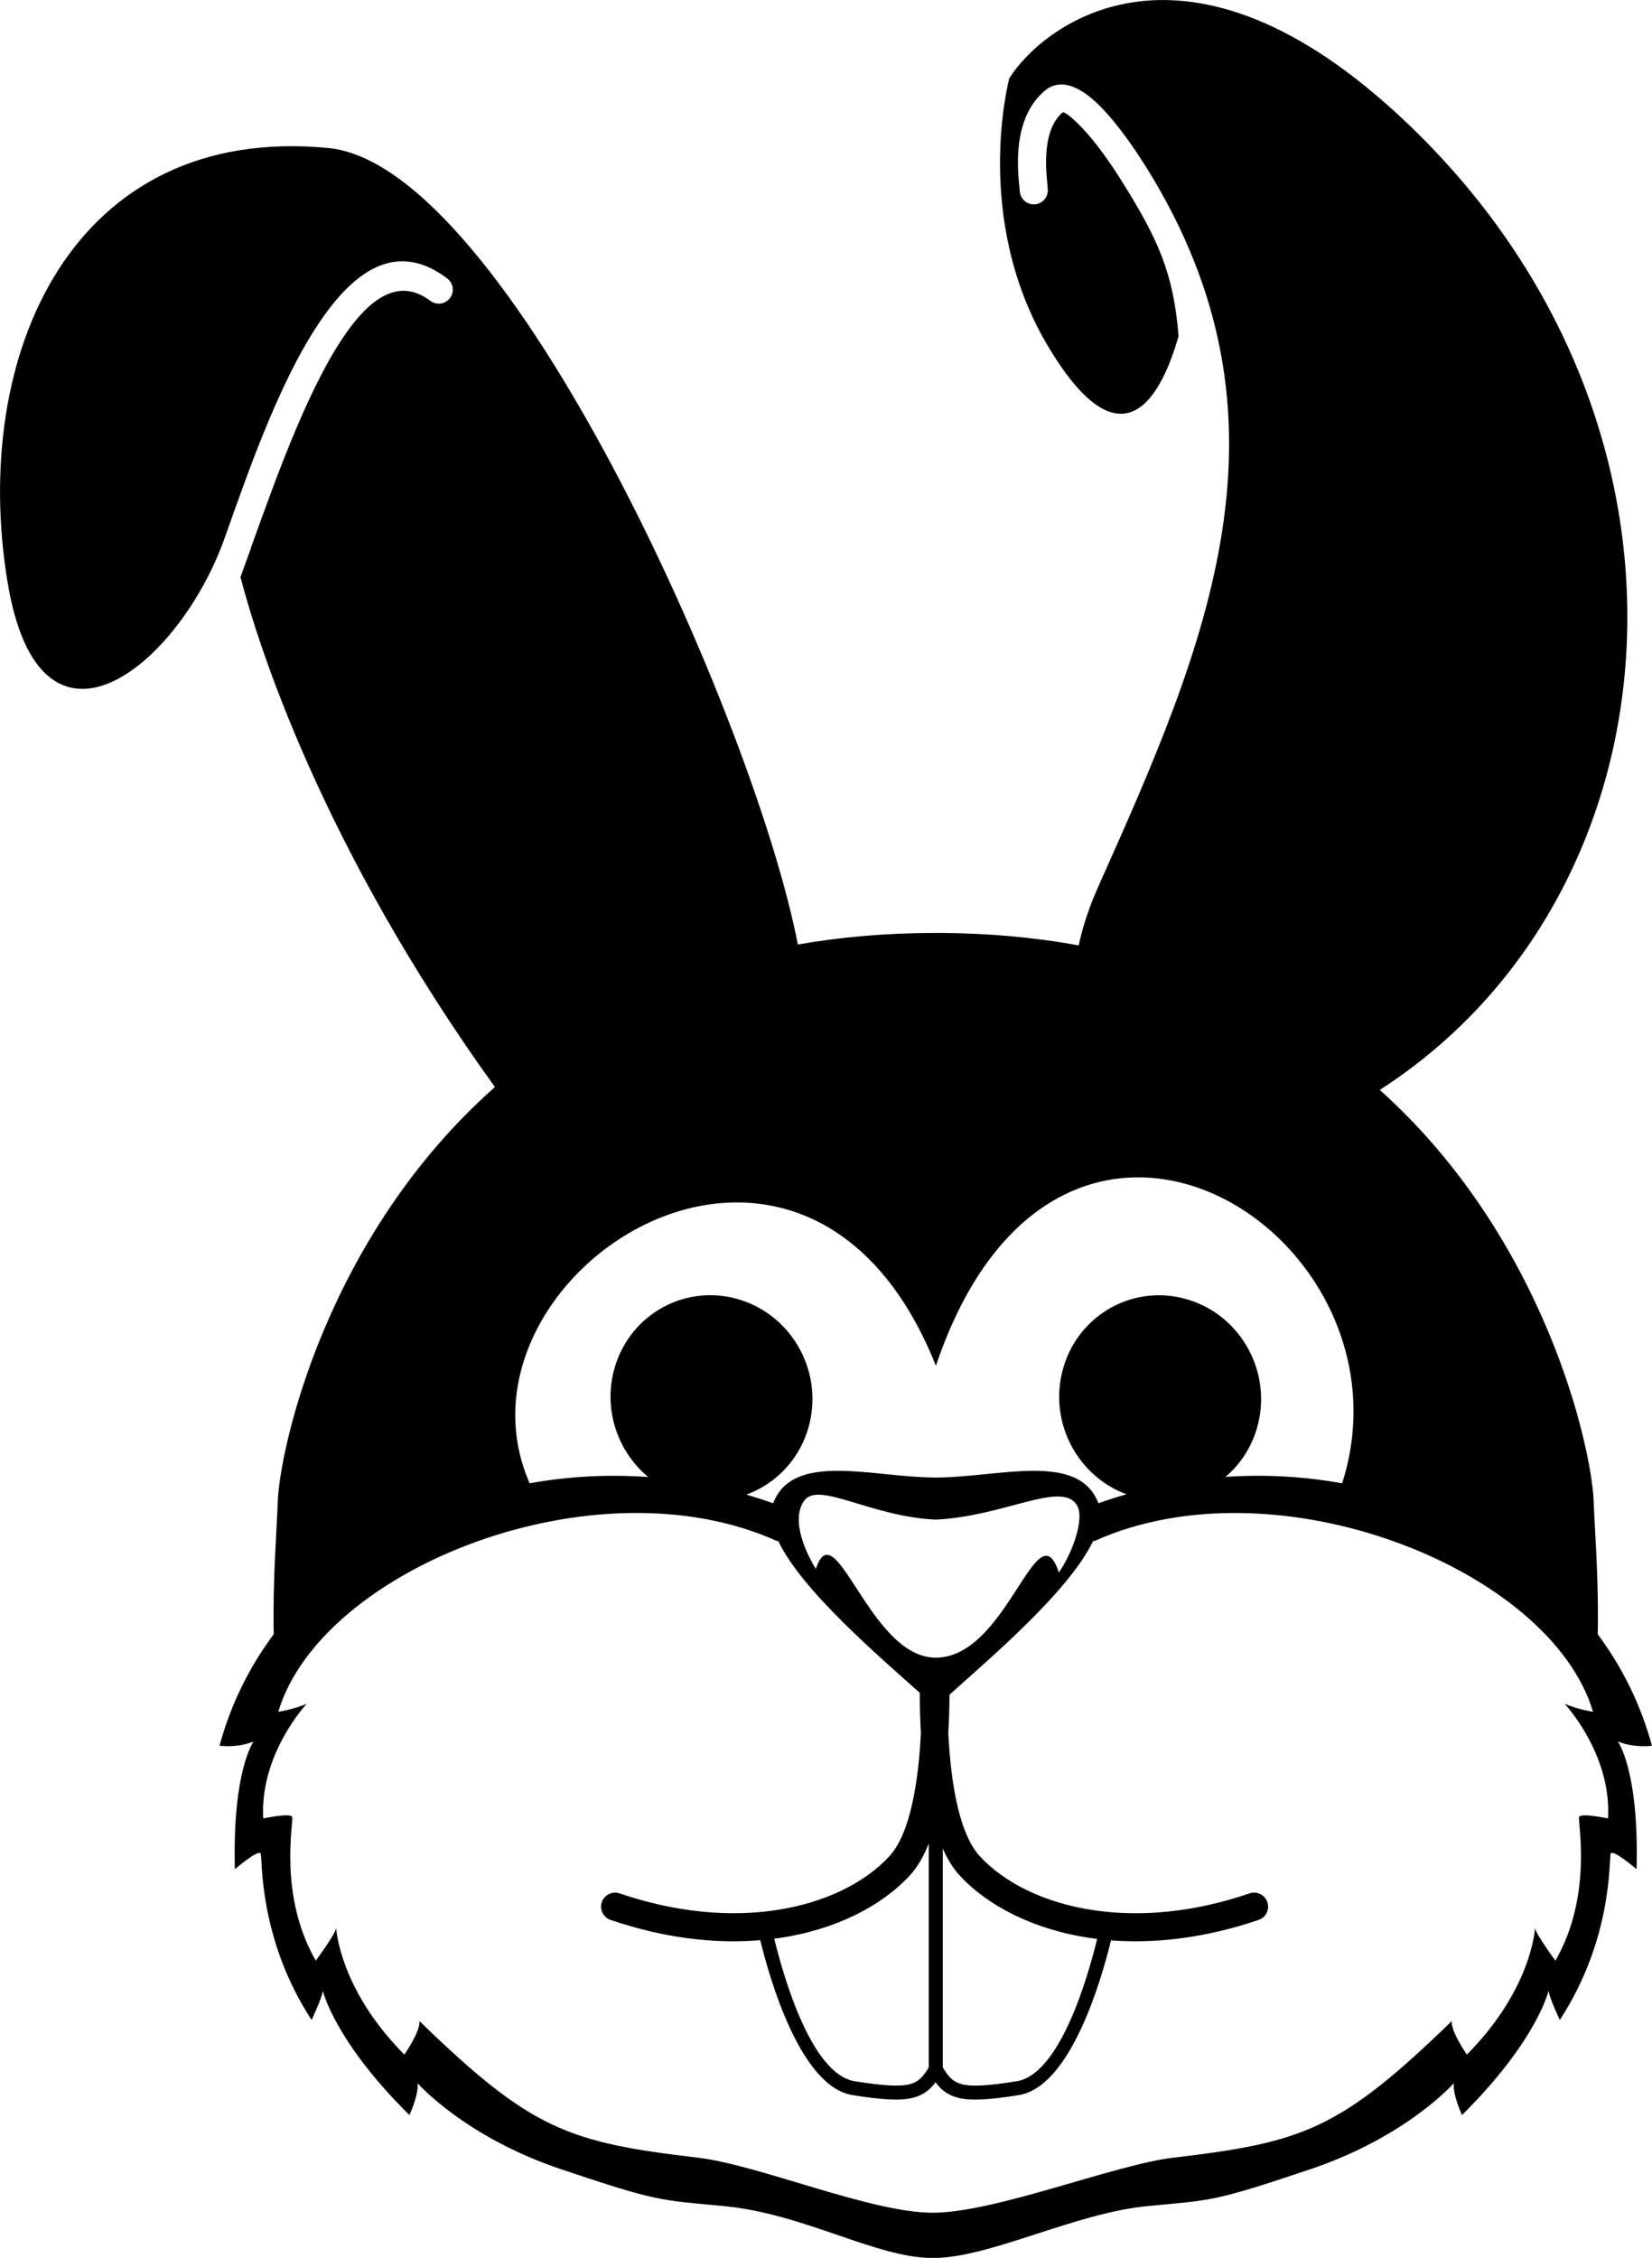 <svg xmlns="http://www.w3.org/2000/svg" xmlns:xlink="http://www.w3.org/1999/xlink" version="1.1" id="&#1057;&#1083;&#1086;&#1081;_1" x="0px" y="0px" width="26.338px" height="35.997px" viewBox="0 0 26.338 35.997" enable-background="new 0 0 26.338 35.997" xml:space="preserve">
<g id="&#1057;&#1083;&#1086;&#1081;_x0020_1">
	<path fill="#000000" d="M4.364,26.054c-0.016-0.893,0.046-1.604,0.065-2.121c0.031-0.829,0.761-4.214,3.461-6.602L7.89,17.33   c-2.773-3.853-3.777-7.062-4.056-8.129c0.054-0.147,0.109-0.301,0.166-0.46C4.001,8.736,4.003,8.73,4.004,8.724   c0.434-1.21,0.965-2.689,1.587-3.514C5.983,4.692,6.409,4.455,6.86,4.796C6.959,4.87,7.099,4.851,7.174,4.752   C7.248,4.653,7.229,4.513,7.13,4.439C6.414,3.898,5.785,4.21,5.234,4.941c-0.717,0.95-1.256,2.521-1.657,3.65   C2.851,10.619,0.639,12.43,0.12,9.278C-0.478,5.649,1.16,1.965,5.236,2.36c2.85,0.276,6.803,9.162,7.484,12.698   c0.678-0.119,1.41-0.184,2.198-0.184c0.82,0,1.578,0.07,2.28,0.198c0.061-0.291,0.163-0.603,0.314-0.942   c1.73-3.863,3.277-7.428,0.767-11.456c-0.228-0.365-0.473-0.702-0.699-0.939c-0.272-0.286-0.542-0.441-0.772-0.372   c-0.051,0.015-0.099,0.04-0.142,0.076c-0.524,0.432-0.444,1.236-0.414,1.539c0.003,0.03,0.006,0.055,0.007,0.067   c0.005,0.123,0.11,0.219,0.233,0.213c0.123-0.006,0.219-0.111,0.213-0.234C16.704,3,16.701,2.971,16.698,2.934   c-0.024-0.236-0.086-0.86,0.244-1.143c0.05-0.002,0.165,0.096,0.315,0.253c0.203,0.213,0.429,0.525,0.642,0.867   c0.552,0.886,0.81,1.428,0.891,2.447c-0.256,0.904-0.871,2.17-2.067,0.186c-1.236-2.049-0.632-4.294-0.632-4.294   c0.484-0.785,2.695-2.629,6.162,0.544c5.272,4.826,4.639,12.435-0.255,15.582c2.659,2.386,3.38,5.734,3.41,6.558   c0.019,0.516,0.082,1.228,0.065,2.121c0.389,0.523,0.686,1.118,0.864,1.777c0,0-0.283,0.04-0.543-0.068   c0,0,0.341,0.466,0.298,2.036c0,0-0.379-0.325-0.412-0.249c-0.032,0.076,0.043,1.342-0.812,2.653c0,0-0.168-0.357-0.179-0.466   c0,0-0.179,0.79-1.38,1.982c0,0-0.152-0.325-0.13-0.509c0,0-0.747,0.855-2.295,1.375c-1.548,0.52-1.559,0.487-2.587,0.585   c-1.162,0.11-2.515,0.828-3.423,0.828c-0.908,0-2.047-0.706-3.334-0.828c-1.028-0.098-1.039-0.065-2.588-0.585   c-1.548-0.519-2.295-1.375-2.295-1.375c0.022,0.184-0.13,0.509-0.13,0.509c-1.202-1.191-1.38-1.982-1.38-1.982   c-0.011,0.109-0.179,0.466-0.179,0.466c-0.855-1.31-0.78-2.577-0.812-2.653c-0.032-0.076-0.411,0.249-0.411,0.249   c-0.043-1.57,0.298-2.036,0.298-2.036C3.783,27.872,3.5,27.832,3.5,27.832C3.678,27.172,3.975,26.577,4.364,26.054L4.364,26.054z    M12.344,30.908c0.145,0.597,0.59,2.163,1.284,2.273c0.451,0.071,0.713,0.089,0.88,0.046c0.137-0.036,0.214-0.123,0.299-0.267   v-3.569c-0.08,0.202-0.179,0.375-0.299,0.506c-0.451,0.489-1.185,0.871-2.101,1.003C12.386,30.903,12.365,30.905,12.344,30.908   L12.344,30.908z M13.593,33.402c-0.834-0.132-1.325-1.864-1.472-2.47c-0.711,0.06-1.521-0.028-2.386-0.323   c-0.117-0.04-0.18-0.167-0.14-0.283c0.039-0.117,0.167-0.18,0.283-0.14c0.912,0.31,1.753,0.373,2.466,0.271   c0.81-0.116,1.45-0.444,1.835-0.863c0.337-0.366,0.463-1.192,0.503-1.961c-0.012-0.225-0.018-0.444-0.019-0.645   c-0.652-0.585-1.879-1.63-2.256-2.421l-0.021,0.001c-2.888-1.304-7.269,0.438-7.949,2.723c0,0,0.227-0.033,0.453-0.128   c0,0-0.752,0.801-0.693,1.828c0,0,0.433-0.092,0.461-0.025c0.028,0.067-0.227,1.247,0.377,2.292c0,0,0.316-0.427,0.325-0.522   c0,0,0.044,0.971,1.087,2.02c0,0,0.259-0.373,0.24-0.535c1.785,1.735,2.373,1.935,4.437,2.178c0.978,0.115,2.752,0.878,3.748,0.878   c0.996,0,2.902-0.769,3.837-0.878c2.063-0.243,2.652-0.443,4.437-2.178c-0.019,0.162,0.24,0.535,0.24,0.535   c1.043-1.049,1.087-2.02,1.087-2.02c0.009,0.096,0.325,0.522,0.325,0.522c0.604-1.046,0.35-2.226,0.378-2.292   c0.029-0.067,0.461,0.025,0.461,0.025c0.06-1.027-0.692-1.828-0.692-1.828c0.226,0.095,0.453,0.128,0.453,0.128   c-0.679-2.284-5.06-4.026-7.949-2.723l-0.021-0.001c-0.384,0.804-1.647,1.872-2.29,2.451c-0.001,0.192-0.007,0.401-0.019,0.615   c0.039,0.769,0.166,1.595,0.503,1.961c0.385,0.418,1.025,0.747,1.835,0.863c0.713,0.103,1.553,0.04,2.465-0.271   c0.117-0.04,0.244,0.023,0.284,0.14c0.04,0.117-0.023,0.244-0.14,0.283c-0.852,0.29-1.649,0.379-2.353,0.326   c-0.148,0.608-0.639,2.335-1.472,2.467c-0.482,0.077-0.77,0.093-0.971,0.041c-0.162-0.043-0.264-0.123-0.355-0.246   c-0.09,0.123-0.192,0.203-0.354,0.246C14.363,33.495,14.076,33.479,13.593,33.402L13.593,33.402z M16.209,33.181   c0.692-0.11,1.137-1.669,1.283-2.269c-0.032-0.004-0.064-0.008-0.095-0.013c-0.916-0.132-1.651-0.514-2.101-1.003   c-0.104-0.113-0.192-0.258-0.265-0.425v3.489c0.085,0.144,0.162,0.231,0.299,0.267C15.497,33.27,15.758,33.253,16.209,33.181   L16.209,33.181z M9.779,21.883c0.208-0.876,1.078-1.406,1.942-1.183c0.864,0.222,1.395,1.112,1.187,1.988   c-0.131,0.55-0.522,0.963-1.008,1.14c0.143,0.042,0.285,0.088,0.427,0.138c0.316-0.832,1.595-0.41,2.592-0.41   c0.998,0,2.277-0.422,2.593,0.41c0.148-0.053,0.297-0.1,0.447-0.143c-0.769-0.285-1.223-1.118-1.027-1.939   c0.208-0.876,1.078-1.406,1.942-1.183c0.864,0.222,1.395,1.112,1.187,1.988c-0.083,0.35-0.272,0.644-0.523,0.857   c0.63-0.043,1.256-0.007,1.86,0.102c1.274-3.98-4.519-7.67-6.477-1.874c-2.098-5.269-7.927-1.447-6.477,1.874   c0.613-0.111,1.25-0.146,1.891-0.1C9.864,23.157,9.628,22.516,9.779,21.883L9.779,21.883z M12.046,21.176   c0.314,0,0.569,0.251,0.569,0.561c0,0.31-0.255,0.56-0.569,0.56c-0.315,0-0.569-0.251-0.569-0.56   C11.477,21.427,11.731,21.176,12.046,21.176z M19.198,21.176c0.314,0,0.569,0.251,0.569,0.561c0,0.31-0.255,0.56-0.569,0.56   c-0.315,0-0.569-0.251-0.569-0.56C18.629,21.427,18.883,21.176,19.198,21.176z M14.919,24.227   c-1.052-0.049-1.877-0.625-2.102-0.296c-0.215,0.315,0.043,0.843,0.19,1.083c0.311-0.952,0.853,1.414,1.911,1.414   c1.145,0,1.618-2.412,1.963-1.358c0.209-0.297,0.423-0.864,0.285-1.078C16.917,23.605,16.008,24.176,14.919,24.227z"/>
</g>
</svg>